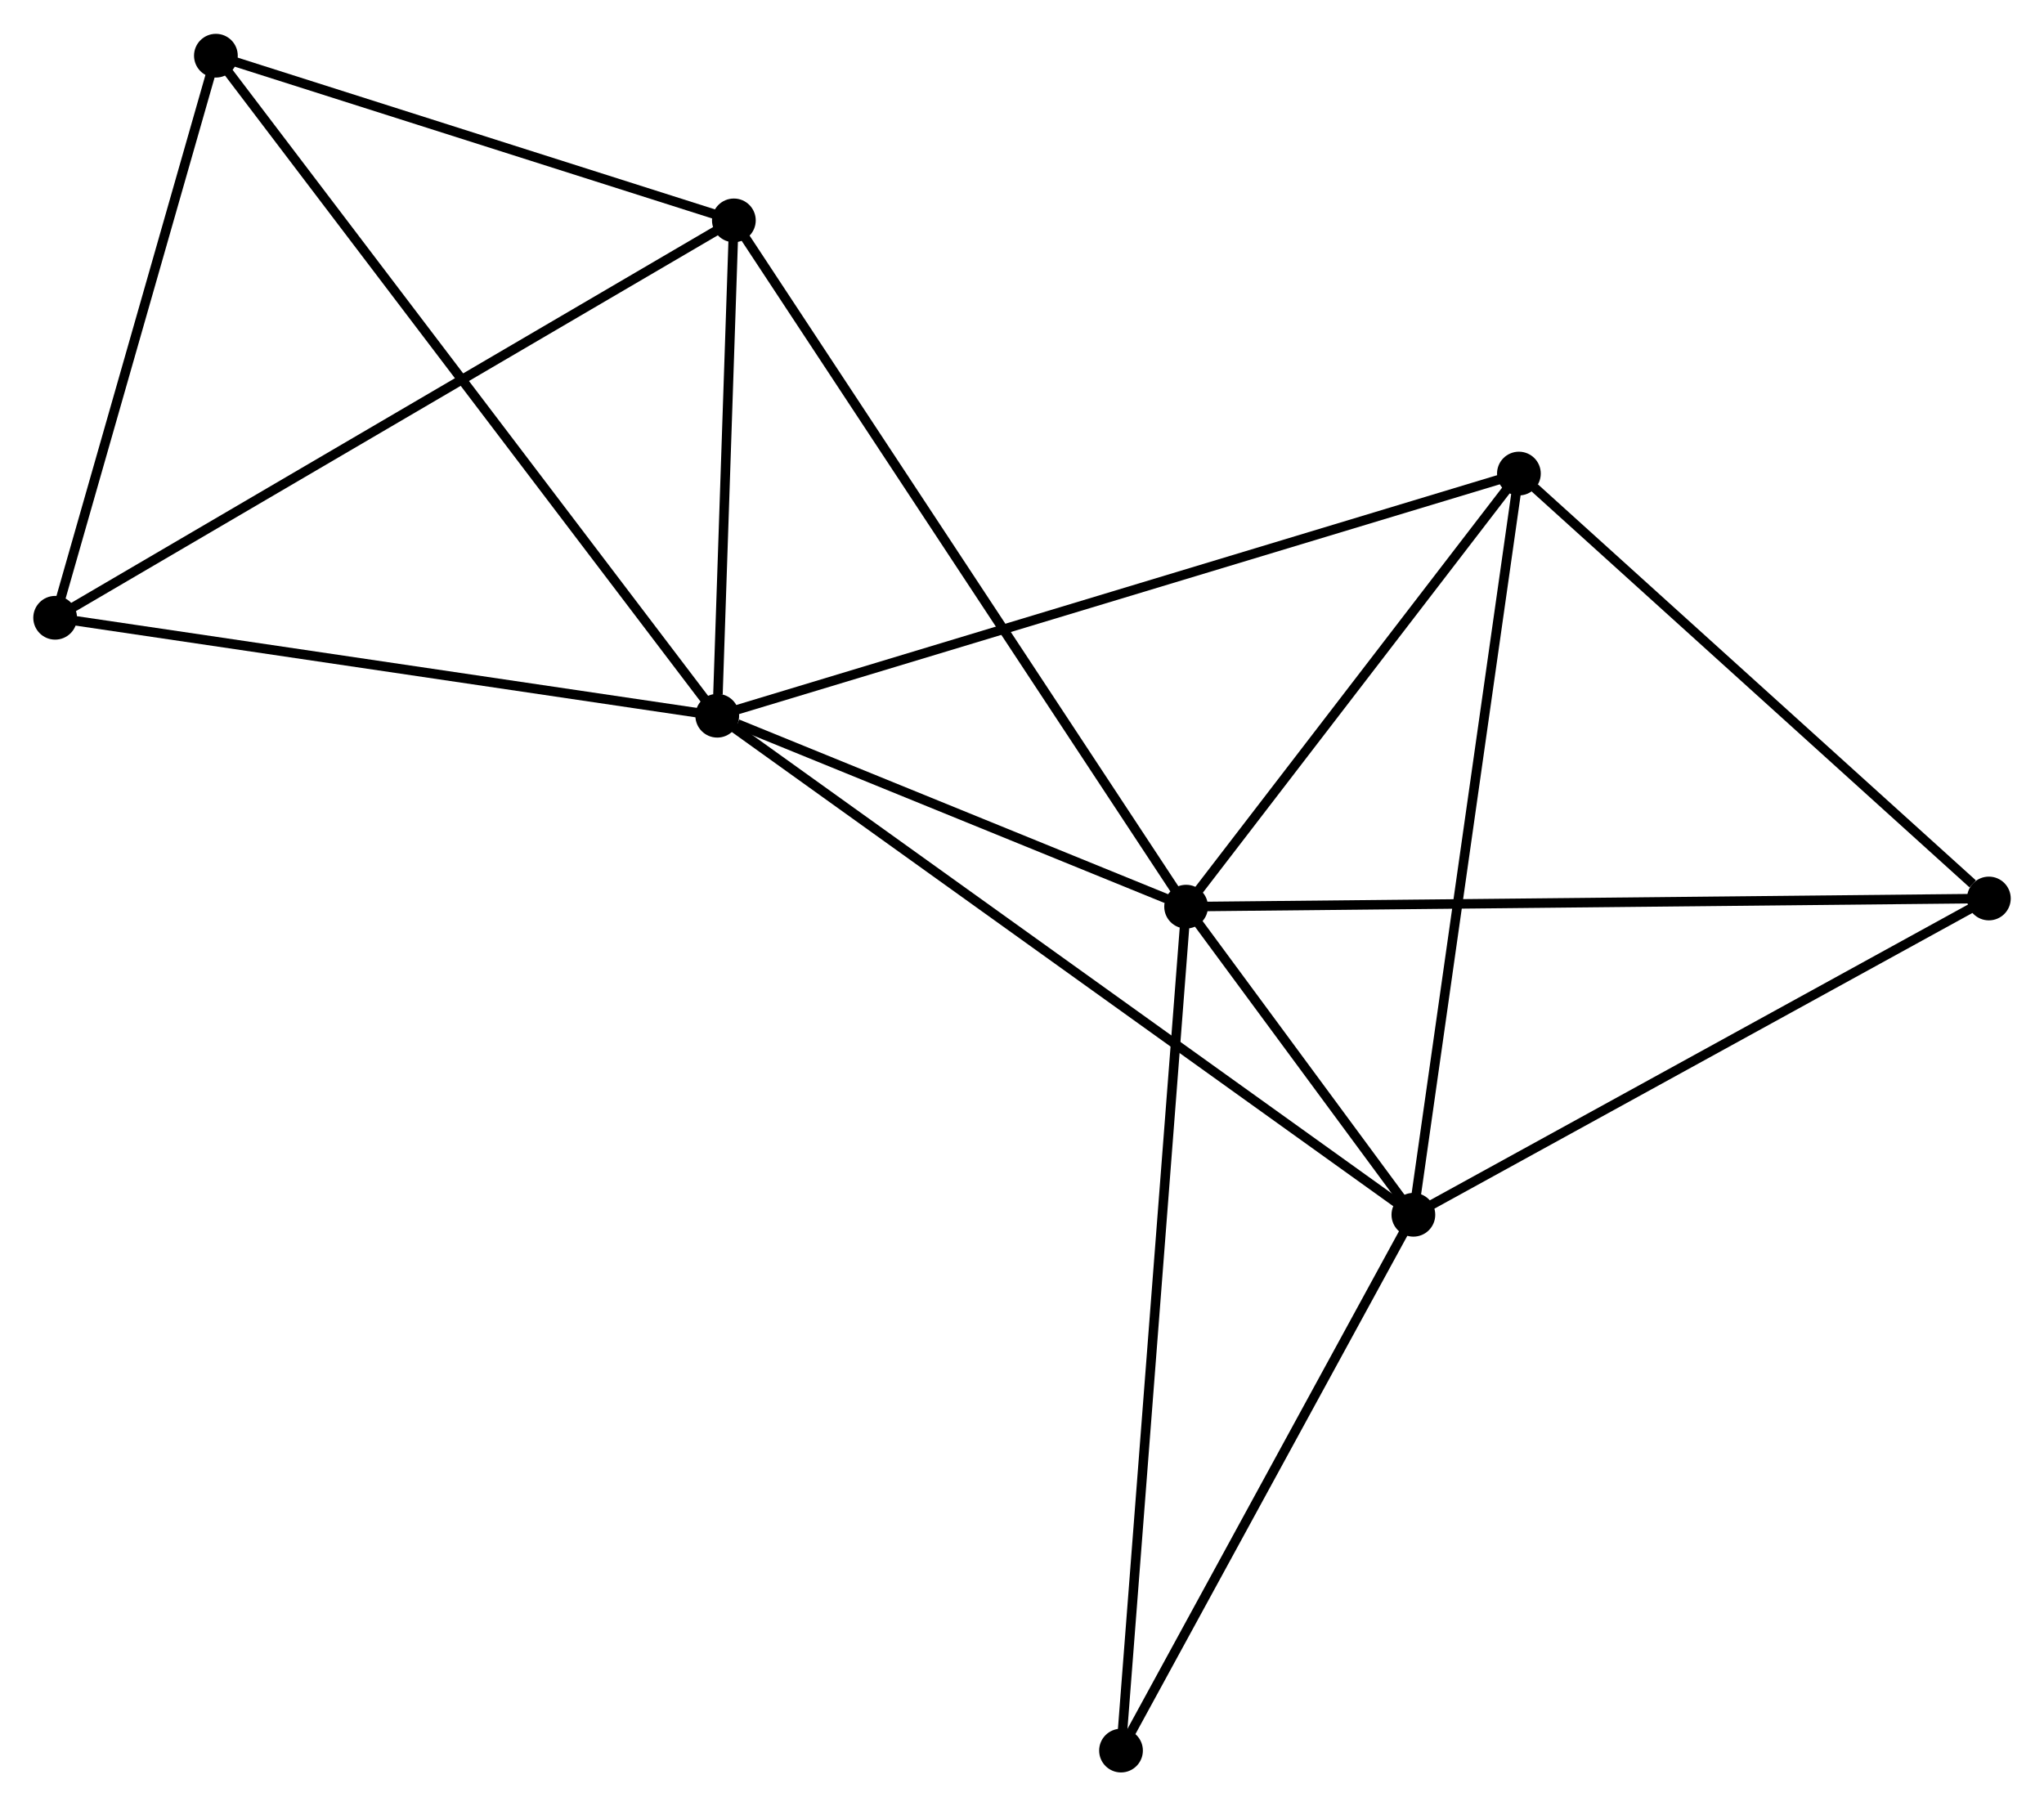 <?xml version="1.0" encoding="UTF-8" standalone="no"?>
<!DOCTYPE svg PUBLIC "-//W3C//DTD SVG 1.1//EN"
 "http://www.w3.org/Graphics/SVG/1.1/DTD/svg11.dtd">
<!-- Generated by graphviz version 2.36.0 (20140111.2315)
 -->
<!-- Title: %3 Pages: 1 -->
<svg width="215pt" height="190pt"
 viewBox="0.00 0.00 214.96 189.85" xmlns="http://www.w3.org/2000/svg" xmlns:xlink="http://www.w3.org/1999/xlink">
<g id="graph0" class="graph" transform="scale(1 1) rotate(0) translate(4 185.853)">
<title>%3</title>
<!-- 0 -->
<g id="node1" class="node"><title>0</title>
<ellipse fill="black" stroke="black" cx="71.43" cy="-110.637" rx="1.8" ry="1.8"/>
</g>
<!-- 1 -->
<g id="node2" class="node"><title>1</title>
<ellipse fill="black" stroke="black" cx="120.739" cy="-90.556" rx="1.8" ry="1.8"/>
</g>
<!-- 0&#45;&#45;1 -->
<g id="edge1" class="edge"><title>0&#45;&#45;1</title>
<path fill="none" stroke="black" d="M73.549,-109.775C81.659,-106.471 110.681,-94.652 118.683,-91.393"/>
</g>
<!-- 2 -->
<g id="node3" class="node"><title>2</title>
<ellipse fill="black" stroke="black" cx="144.64" cy="-58.151" rx="1.8" ry="1.8"/>
</g>
<!-- 0&#45;&#45;2 -->
<g id="edge2" class="edge"><title>0&#45;&#45;2</title>
<path fill="none" stroke="black" d="M72.959,-109.541C82.487,-102.711 133.616,-66.054 143.119,-59.241"/>
</g>
<!-- 3 -->
<g id="node4" class="node"><title>3</title>
<ellipse fill="black" stroke="black" cx="155.738" cy="-136.105" rx="1.8" ry="1.8"/>
</g>
<!-- 0&#45;&#45;3 -->
<g id="edge3" class="edge"><title>0&#45;&#45;3</title>
<path fill="none" stroke="black" d="M73.191,-111.169C84.163,-114.484 143.043,-132.27 153.987,-135.576"/>
</g>
<!-- 4 -->
<g id="node5" class="node"><title>4</title>
<ellipse fill="black" stroke="black" cx="73.179" cy="-162.732" rx="1.8" ry="1.8"/>
</g>
<!-- 0&#45;&#45;4 -->
<g id="edge4" class="edge"><title>0&#45;&#45;4</title>
<path fill="none" stroke="black" d="M71.505,-112.876C71.793,-121.445 72.822,-152.106 73.106,-160.56"/>
</g>
<!-- 5 -->
<g id="node6" class="node"><title>5</title>
<ellipse fill="black" stroke="black" cx="18.705" cy="-180.053" rx="1.8" ry="1.8"/>
</g>
<!-- 0&#45;&#45;5 -->
<g id="edge5" class="edge"><title>0&#45;&#45;5</title>
<path fill="none" stroke="black" d="M70.329,-112.087C63.467,-121.121 26.644,-169.601 19.8,-178.611"/>
</g>
<!-- 7 -->
<g id="node7" class="node"><title>7</title>
<ellipse fill="black" stroke="black" cx="1.8" cy="-120.939" rx="1.8" ry="1.8"/>
</g>
<!-- 0&#45;&#45;7 -->
<g id="edge6" class="edge"><title>0&#45;&#45;7</title>
<path fill="none" stroke="black" d="M69.421,-110.935C59.253,-112.439 13.559,-119.199 3.685,-120.66"/>
</g>
<!-- 1&#45;&#45;2 -->
<g id="edge7" class="edge"><title>1&#45;&#45;2</title>
<path fill="none" stroke="black" d="M122.024,-88.813C126.213,-83.134 139.433,-65.209 143.463,-59.746"/>
</g>
<!-- 1&#45;&#45;3 -->
<g id="edge8" class="edge"><title>1&#45;&#45;3</title>
<path fill="none" stroke="black" d="M121.903,-92.071C127.217,-98.987 149.137,-127.513 154.533,-134.537"/>
</g>
<!-- 1&#45;&#45;4 -->
<g id="edge9" class="edge"><title>1&#45;&#45;4</title>
<path fill="none" stroke="black" d="M119.746,-92.063C113.609,-101.375 80.911,-150.998 74.332,-160.982"/>
</g>
<!-- 6 -->
<g id="node8" class="node"><title>6</title>
<ellipse fill="black" stroke="black" cx="205.162" cy="-91.415" rx="1.8" ry="1.8"/>
</g>
<!-- 1&#45;&#45;6 -->
<g id="edge10" class="edge"><title>1&#45;&#45;6</title>
<path fill="none" stroke="black" d="M122.826,-90.577C134.506,-90.696 191.659,-91.277 203.148,-91.394"/>
</g>
<!-- 8 -->
<g id="node9" class="node"><title>8</title>
<ellipse fill="black" stroke="black" cx="113.893" cy="-1.8" rx="1.8" ry="1.8"/>
</g>
<!-- 1&#45;&#45;8 -->
<g id="edge11" class="edge"><title>1&#45;&#45;8</title>
<path fill="none" stroke="black" d="M120.596,-88.702C119.705,-77.151 114.924,-15.165 114.036,-3.644"/>
</g>
<!-- 2&#45;&#45;3 -->
<g id="edge12" class="edge"><title>2&#45;&#45;3</title>
<path fill="none" stroke="black" d="M144.914,-60.078C146.45,-70.863 153.963,-123.637 155.473,-134.245"/>
</g>
<!-- 2&#45;&#45;6 -->
<g id="edge13" class="edge"><title>2&#45;&#45;6</title>
<path fill="none" stroke="black" d="M146.386,-59.11C155.224,-63.968 194.941,-85.797 203.523,-90.514"/>
</g>
<!-- 2&#45;&#45;8 -->
<g id="edge14" class="edge"><title>2&#45;&#45;8</title>
<path fill="none" stroke="black" d="M143.617,-56.276C138.949,-47.72 119.693,-12.429 114.952,-3.74"/>
</g>
<!-- 3&#45;&#45;6 -->
<g id="edge15" class="edge"><title>3&#45;&#45;6</title>
<path fill="none" stroke="black" d="M157.383,-134.618C164.886,-127.833 195.84,-99.844 203.461,-92.953"/>
</g>
<!-- 4&#45;&#45;5 -->
<g id="edge16" class="edge"><title>4&#45;&#45;5</title>
<path fill="none" stroke="black" d="M71.366,-163.309C63.096,-165.938 28.98,-176.786 20.58,-179.457"/>
</g>
<!-- 4&#45;&#45;7 -->
<g id="edge17" class="edge"><title>4&#45;&#45;7</title>
<path fill="none" stroke="black" d="M71.415,-161.699C61.539,-155.917 13.216,-127.623 3.503,-121.936"/>
</g>
<!-- 5&#45;&#45;7 -->
<g id="edge18" class="edge"><title>5&#45;&#45;7</title>
<path fill="none" stroke="black" d="M18.142,-178.086C15.576,-169.111 4.989,-132.089 2.382,-122.974"/>
</g>
</g>
</svg>

